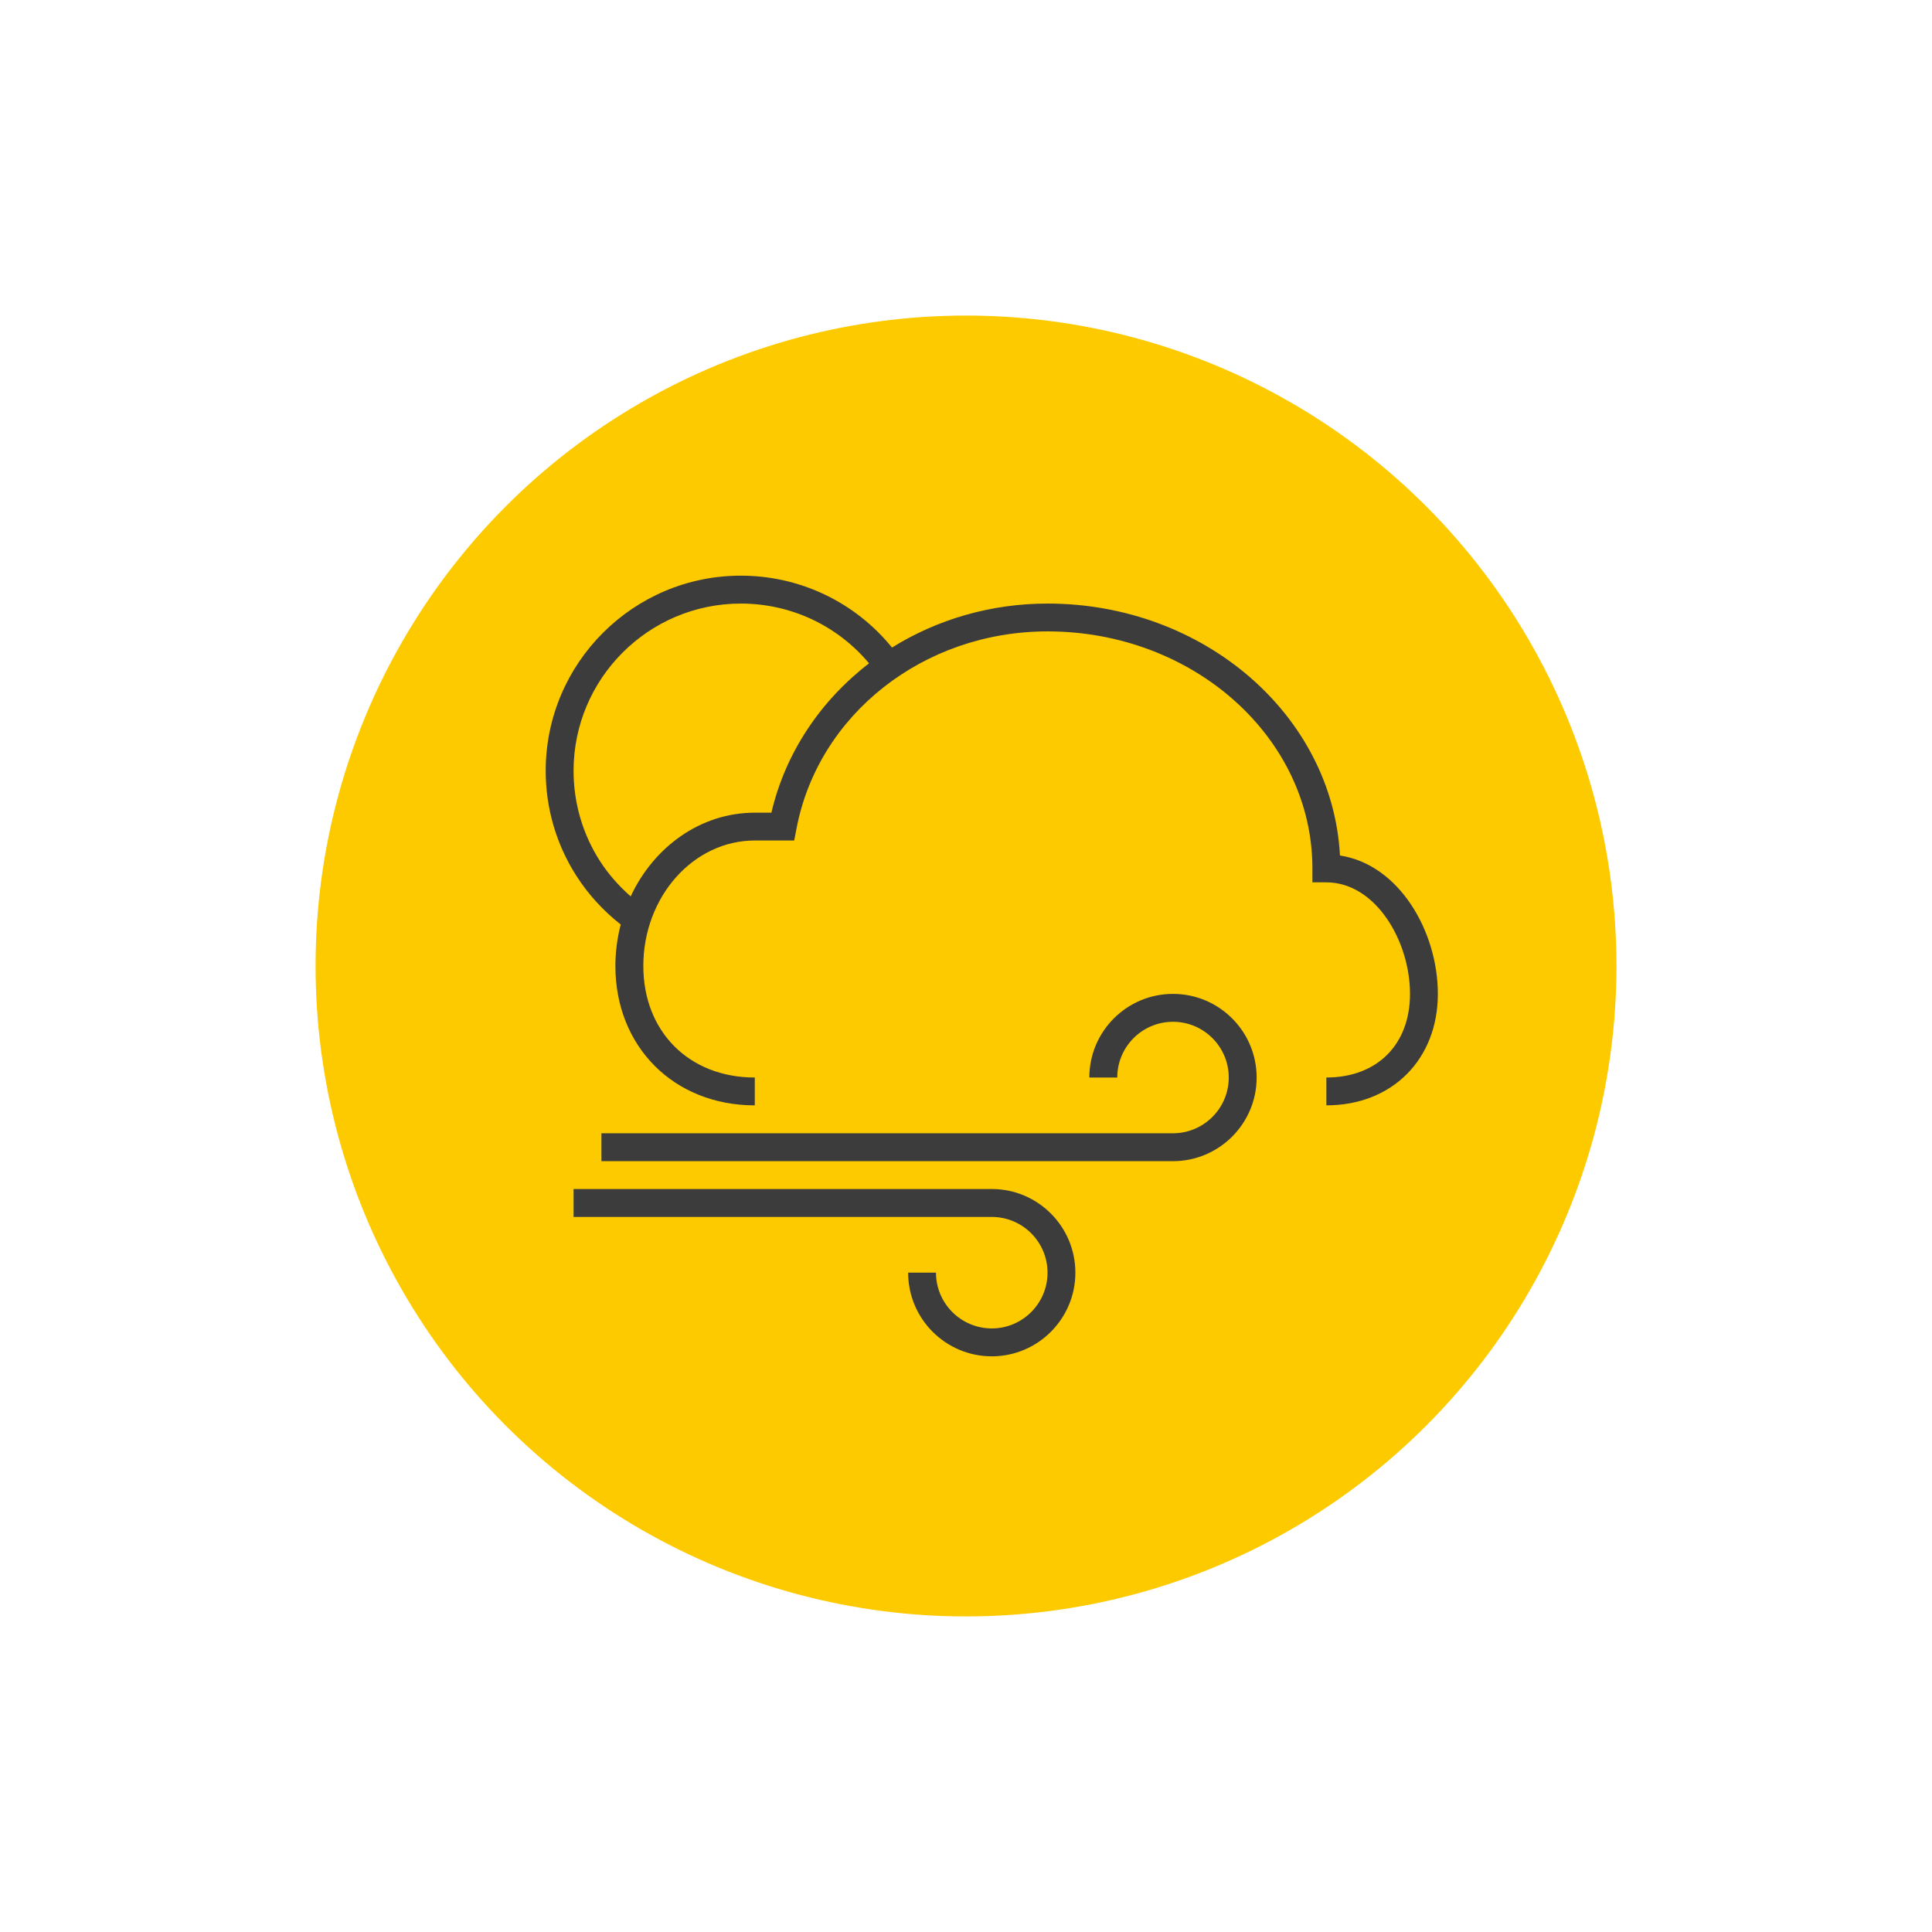<?xml version="1.0" encoding="utf-8"?>
<!-- Generator: Adobe Illustrator 16.0.0, SVG Export Plug-In . SVG Version: 6.00 Build 0)  -->
<!DOCTYPE svg PUBLIC "-//W3C//DTD SVG 1.1//EN" "http://www.w3.org/Graphics/SVG/1.1/DTD/svg11.dtd">
<svg version="1.1" id="Layer_1" xmlns="http://www.w3.org/2000/svg" xmlns:xlink="http://www.w3.org/1999/xlink" x="0px" y="0px"
	 width="150px" height="150px" viewBox="0 0 150 150" style="enable-background:new 0 0 150 150;" xml:space="preserve">
<g>
	<g>
		<g>
			<circle style="fill:#FDCA00;" cx="75.001" cy="75" r="50.5"/>
		</g>
	</g>
</g>
<g>
	<path style="fill:#3C3C3C;" d="M104.035,66.421C103.455,55.545,93.492,46.86,81.33,46.86c-4.432,0-8.592,1.248-12.074,3.415
		c-2.863-3.521-7.135-5.581-11.738-5.581c-8.355,0-15.15,6.796-15.15,15.15c0,2.902,0.822,5.725,2.385,8.16
		c0.918,1.438,2.096,2.717,3.439,3.774c-0.262,1.024-0.414,2.103-0.414,3.218c0,6.273,4.551,10.824,10.824,10.824v-2.162
		c-5.1,0-8.654-3.562-8.654-8.662c0-5.369,3.883-9.74,8.654-9.74h3.061l0.17-0.882c1.67-8.894,9.871-15.353,19.498-15.353
		c11.338,0,20.564,8.255,20.564,18.402v1.083h1.084c3.826,0,6.494,4.56,6.494,8.657c0,3.941-2.553,6.494-6.494,6.494v2.162
		c5.094,0,8.656-3.558,8.656-8.656C111.634,72.302,108.621,67.117,104.035,66.421L104.035,66.421z M59.89,63.096h-1.289
		c-4.201,0-7.838,2.648-9.635,6.5c-0.918-0.808-1.738-1.732-2.395-2.759c-1.336-2.082-2.039-4.502-2.039-6.992
		c0-7.16,5.822-12.984,12.984-12.984c3.891,0,7.5,1.707,9.957,4.641C63.734,54.376,60.992,58.403,59.89,63.096L59.89,63.096z
		 M59.89,63.096"/>
	<path style="fill:#3C3C3C;" d="M44.533,94.483h32.471c2.383,0,4.326,1.938,4.326,4.327s-1.943,4.329-4.326,4.329
		c-2.389,0-4.334-1.94-4.334-4.329h-2.162c0,3.583,2.912,6.495,6.496,6.495c3.578,0,6.488-2.912,6.488-6.495
		s-2.91-6.495-6.488-6.495H44.533V94.483z M44.533,94.483"/>
	<path style="fill:#3C3C3C;" d="M91.07,87.987H46.695v2.166H91.07c3.584,0,6.496-2.916,6.496-6.494c0-3.584-2.912-6.494-6.496-6.494
		c-3.582,0-6.494,2.91-6.494,6.494h2.168c0-2.389,1.938-4.328,4.326-4.328s4.33,1.939,4.33,4.328S93.458,87.987,91.07,87.987
		L91.07,87.987z M91.07,87.987"/>
</g>
</svg>
